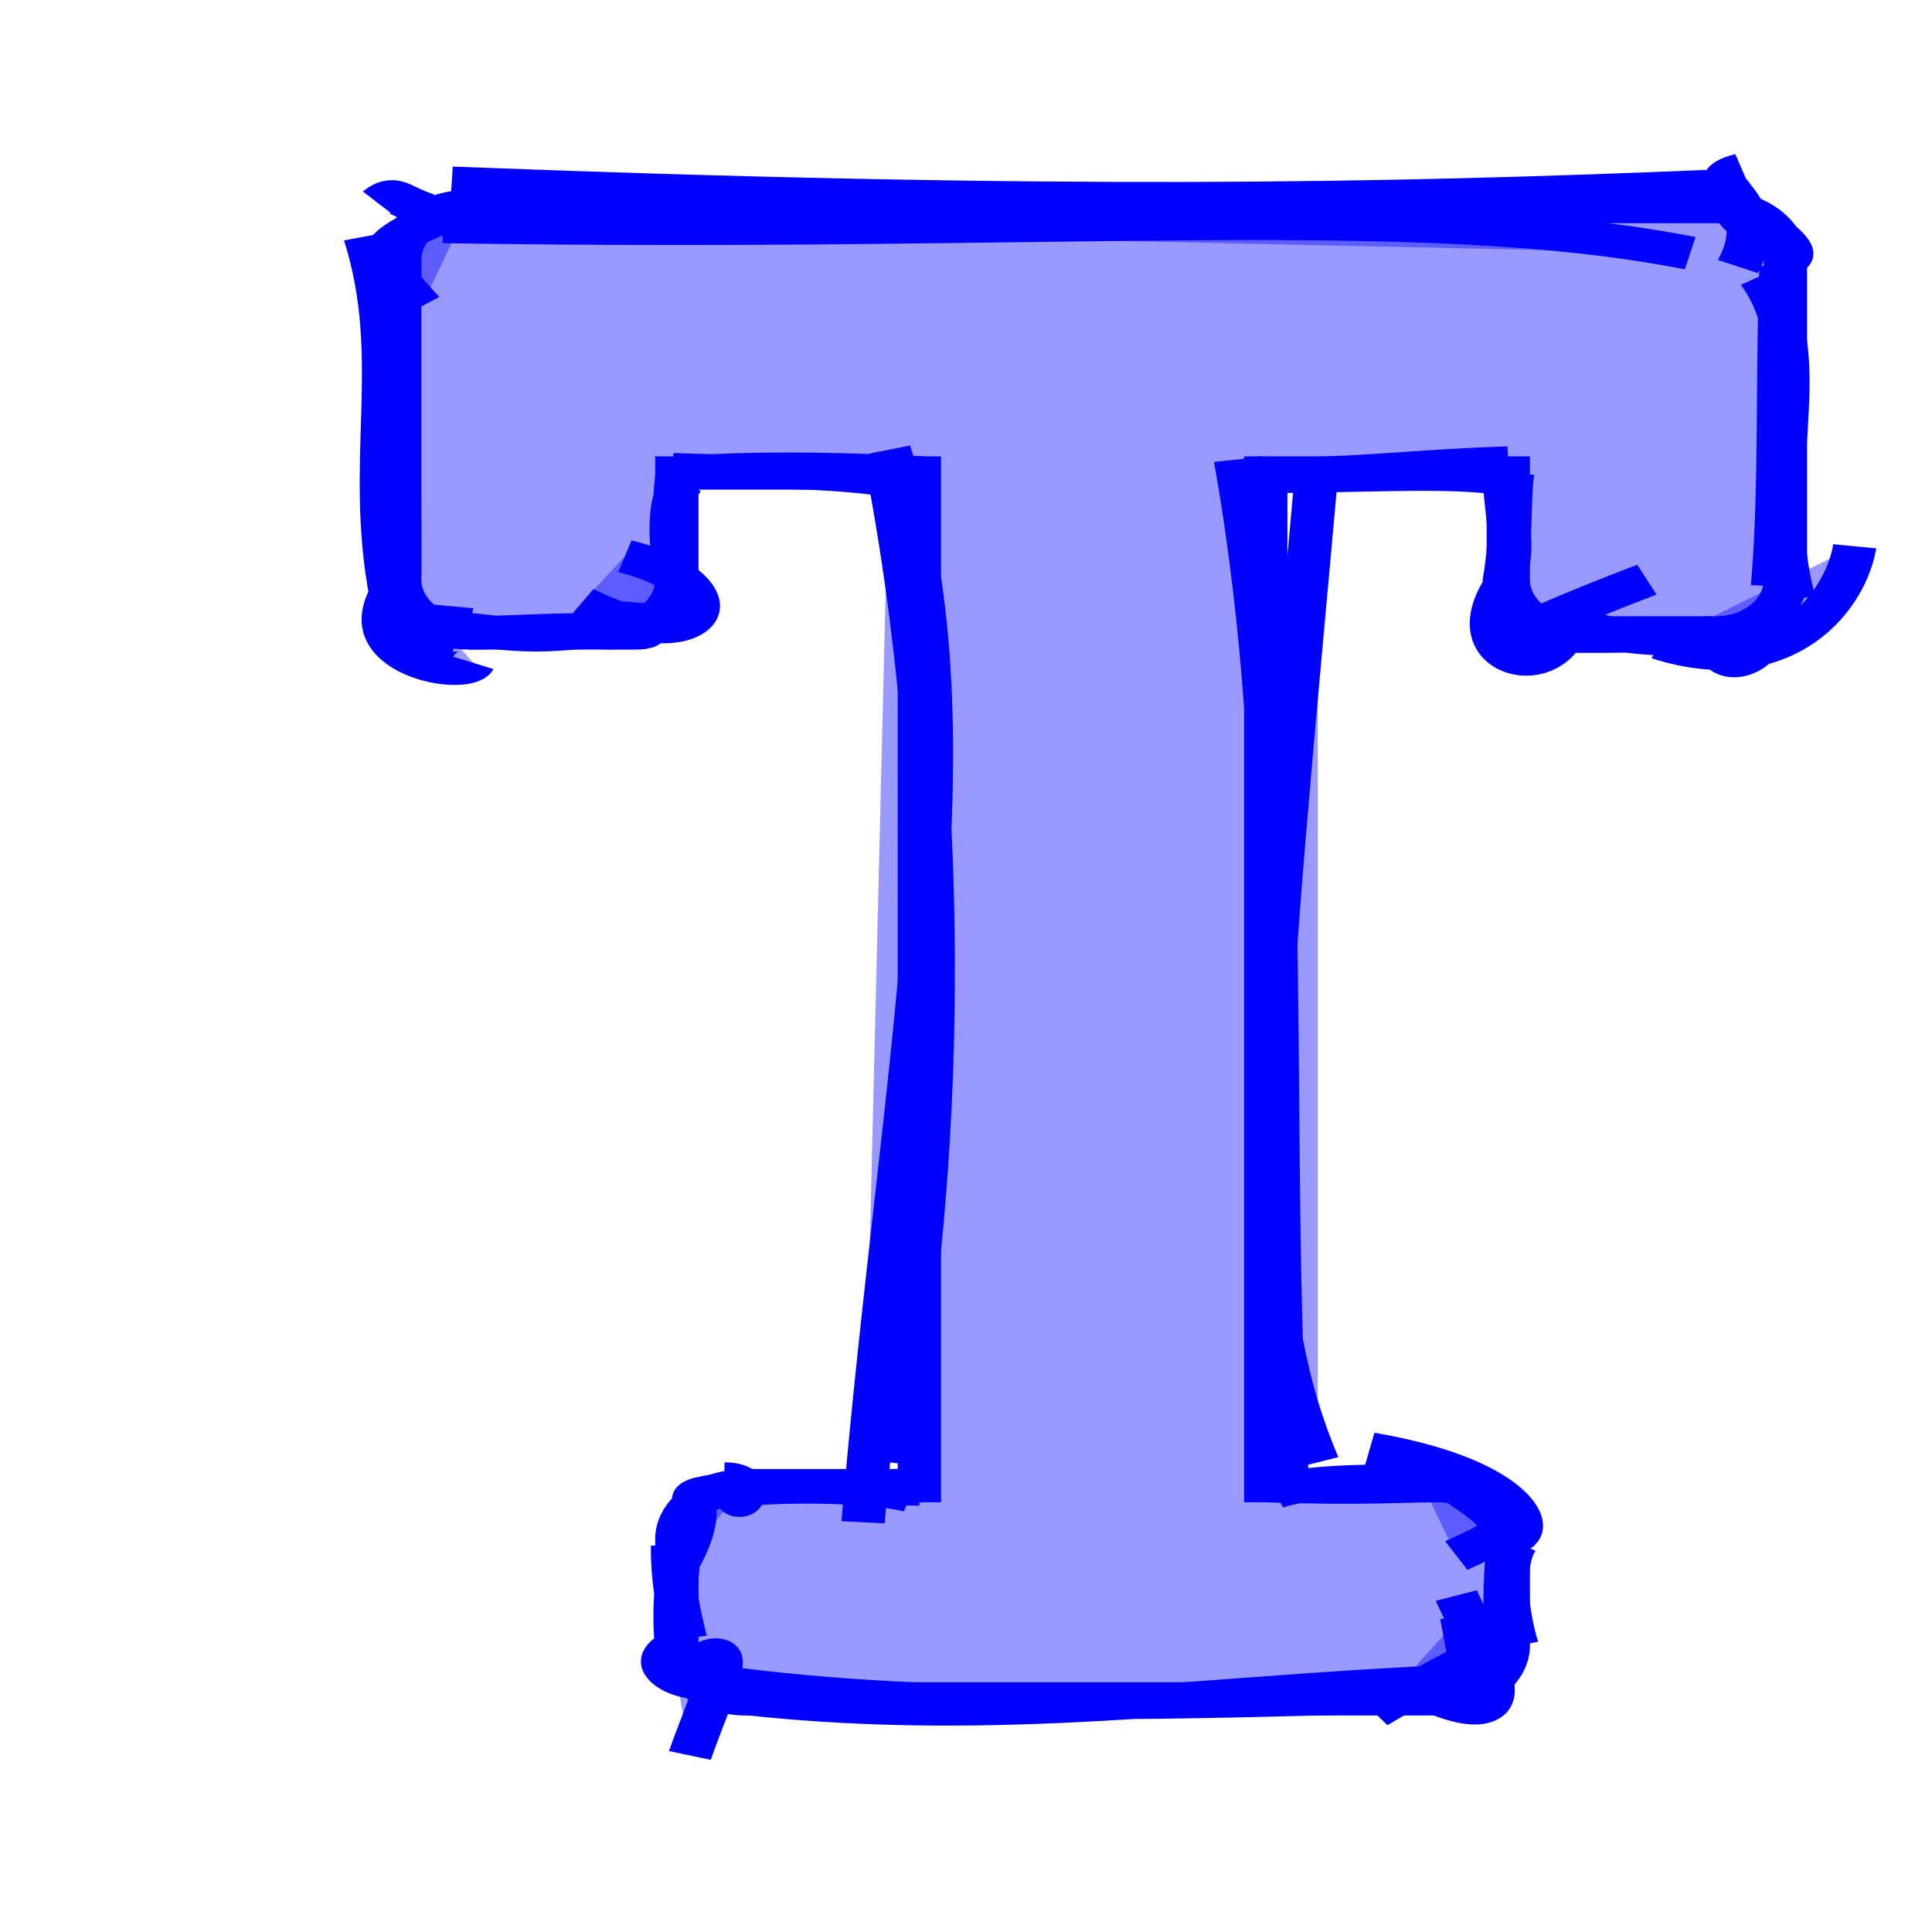 <?xml version="1.0" encoding="iso-8859-1"?>
<svg version="1.1" id="Capa_1" xmlns="http://www.w3.org/2000/svg" xmlns:xlink="http://www.w3.org/1999/xlink" x="0px" y="0px"
	 viewBox="0 0 150 150" style="enable-background:new 0 0 150 150;" xml:space="preserve">
   <style> path { stroke: blue; fill: blue; fill-opacity: 0.4; } </style>

    

    <symbol xmlns="http://www.w3.org/2000/svg" id="rough_text-height" viewBox="0 0 58 52">
      <title>text-height</title>
      <g transform="translate(12 0) scale(1.3 1)">
  <path class="rough-outline" fill="none" d="M 30.3 4.4 M 29.8 4.6 C 23.5 3 15.3 4.1 1 3.8 M 30.2 2.6 C 22.8 3 15.1 3.2 1.2 2.5 M 1.6 3.2 C -0.9 4.4 -0.6 4.6 0.5 6.2 M 0.6 3.3 C -0.1 3 -0.1 2.7 -0.5 3.1 M -0.8 4.1 C 0.1 7.8 -0.8 10.8 -0.2 14.9 M -0.4 4.8 C 0 7.5 0 10.5 0 14.2 M 0 14.4 C -1.4 16.8 1.5 17.4 1.7 16.9 M 1.2 15.2 C 1 16.9 -0.8 16.3 1.2 16.7 M 1.6 15.9 C 2.4 16 3.1 16.2 4.6 15.9 M 1.6 16 C 2.4 16 3.3 15.9 4.8 15.9 M 4.8 16 C 6.2 16 5.5 16.1 5.6 15.1 M 4.2 15.1 C 7.1 17 8 14.6 5.2 13.7 M 6.4 14.6 C 6.2 13.1 6.2 11.8 6.6 11.4 M 6.3 14.4 C 6.3 13.4 6.3 12.5 6.4 11.3 M 6.3 11.1 C 8.4 11.2 10 11.1 11.7 11.5 M 6.4 11.2 C 8.4 11 10.6 11.1 12.1 11.2 M 11.3 10.5 C 13.4 18.7 11.6 28.9 10.7 42.7 M 11.3 11.3 C 12.9 22.5 12.4 33.4 11.3 40.9 M 11.8 41.9 C 10.9 41.6 9 41.6 8.1 41.7 M 12 41.7 C 10.7 41.7 9.3 41.6 7.9 41.6 M 8 41.6 C 5.8 42.1 7.5 41.5 6.4 44 M 7.5 41.4 C 8.3 41.4 7.8 42.4 7.8 41.9 M 6.3 43.4 C 6.3 43.9 6.3 44.7 6.6 46.2 M 6.5 43.1 C 6.4 44.3 6.3 45.4 6.4 46.5 M 6.4 46.4 C 5.2 47.2 7.7 48.2 7.1 46.8 M 6.4 47.4 C 8.1 45.6 7.3 47.5 6.7 49.7 M 8.1 48 C 13.8 48.8 18.7 47.8 24 47.5 M 7.4 47.5 C 12.5 48.4 18.2 48.1 24 47.9 M 24 48 C 26.3 49.2 24.8 46.1 24.4 44.9 M 22.5 48.4 C 24.4 46.9 26.9 45.7 24.1 46.1 M 25.8 46.4 C 25.5 45.1 25.5 43.8 25.8 43.3 M 25.6 46.4 C 25.5 45.6 25.5 44.9 25.6 43.1 M 25.6 43.2 C 26.3 43.1 26 41.3 22.4 40.5 M 24.4 43.7 C 25.9 42.8 25.9 42.9 23.3 40.7 M 24.3 41.4 C 22.5 41.5 21.1 41.4 20.2 41.8 M 24 41.6 C 23.1 41.6 22.2 41.7 20 41.6 M 21.2 40.9 C 19.3 35.1 20 28.3 21.2 10.8 M 20.5 41.5 C 20 30.7 20.7 21 19.3 10.8 M 19.8 11.2 C 21.8 11.3 23.2 11 25.6 10.9 M 20.1 11.3 C 22.3 11.3 24.4 11.1 25.6 11.4 M 25.5 11 C 25.5 12.3 25.8 13.4 25.5 14.4 M 25.7 11.2 C 25.6 12.1 25.7 13 25.5 14.5 M 25.6 14.4 C 24.4 16.6 26.3 17.6 26.9 16 M 26.5 15.2 C 26 16.2 24.8 16.4 28.8 14.4 M 27.3 15.8 C 28.3 16.2 29.2 16.2 30.5 16.2 M 27.1 16.1 C 28.1 16.1 28.8 16.1 30.3 16 M 30.4 16 C 30.4 17.5 31.6 16.8 31.8 15.3 M 29.1 16.3 C 32 17.5 33.4 15 33.6 13.4 M 32.2 15 C 31.4 11.3 32.8 7.7 31.4 5.3 M 31.7 14.6 C 31.9 11.7 31.8 8.2 31.9 5 M 32 4.8 C 32.8 4.5 30 2.6 31.2 3.8 M 30.9 5 C 31.8 2.9 29.8 2.5 31 2.1 M 30.4 3.2 C 30.4 3.2 30.4 3.2 30.4 3.2 M 30.4 3.2 C 30.4 3.2 30.4 3.2 30.4 3.2" />
  <path class="rough-mask" stroke="none" d="M 30.4 3.2 H 1.6 A 1.6 1.6 0 0 0 0 4.8 v 9.6 a 1.6 1.6 0 0 0 1.6 1.6 h 3.2 a 1.6 1.6 0 0 0 1.6 -1.6 v -3.2 h 5.6 v 30.4 H 8 a 1.6 1.6 0 0 0 -1.6 1.6 v 3.2 a 1.6 1.6 0 0 0 1.6 1.6 h 16 a 1.6 1.6 0 0 0 1.6 -1.6 v -3.2 a 1.6 1.6 0 0 0 -1.6 -1.6 h -4 V 11.2 h 5.6 v 3.2 a 1.6 1.6 0 0 0 1.6 1.6 h 3.2 a 1.6 1.6 0 0 0 1.6 -1.6 V 4.8 a 1.6 1.6 0 0 0 -1.6 -1.6 z"/>
      </g>
    </symbol>

    <use xlink:href="#rough_text-height"></use>

  </svg>
